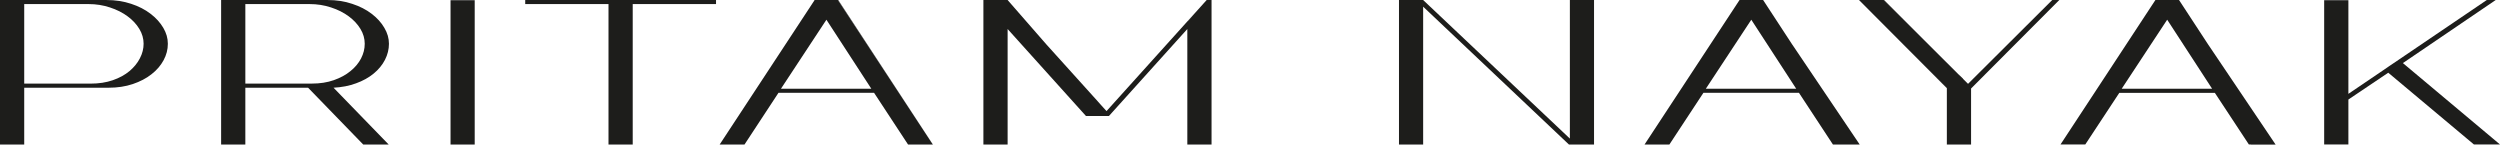 <?xml version="1.0" encoding="UTF-8"?>
<svg id="Layer_2" xmlns="http://www.w3.org/2000/svg" viewBox="0 0 889.77 51.46">
  <defs>
    <style>
      .cls-1 {
        fill: #1d1d1b;
      }
    </style>
  </defs>
  <g id="Layer_1-2" data-name="Layer_1">
    <g>
      <path class="cls-1" d="M126.71,29.66c2.45-.88,4.53-2.04,6.27-3.47,1.74-1.42,3.09-3.07,4.03-4.89.94-1.84,1.42-3.75,1.42-5.71s-.54-3.83-1.64-5.69c-1.08-1.86-2.59-3.53-4.51-4.99-1.92-1.48-4.25-2.67-6.94-3.55C122.66.45,119.75.01,116.63.01h-37.93v51.42h8.62v-20.21h22.33l19.62,20.21h9.06l-19.62-20.21c2.91-.16,5.57-.66,8-1.56h0ZM87.32,29.76V1.45h22.87c2.69,0,5.23.4,7.64,1.2,2.41.78,4.49,1.84,6.27,3.15,1.76,1.3,3.17,2.81,4.19,4.49,1.02,1.68,1.52,3.45,1.52,5.29s-.44,3.51-1.3,5.21c-.88,1.68-2.12,3.19-3.77,4.51-1.62,1.34-3.61,2.41-5.93,3.23-2.33.82-4.95,1.22-7.86,1.22h-23.63Z"/>
      <polygon class="cls-1" points="298.36 .05 298.34 .01 298.22 .01 298.3 .13 332 51.43 332.02 51.43 298.36 .05"/>
      <polygon class="cls-1" points="422.58 7.63 422.92 7.33 424.77 5.22 422.58 7.63"/>
      <path class="cls-1" d="M670.57.01h-.14l26.78,26.62L670.57.01ZM698.59,27.99l-1.36-1.36h-.02l1.28,1.44v.02l.1-.1Z"/>
      <polygon class="cls-1" points="889.77 51.42 880.49 51.42 850 25.88 835.81 35.42 835.81 51.42 827.19 51.42 827.19 .08 835.81 .08 835.81 33.4 848.62 24.72 850.2 23.63 853.73 21.25 885.08 0 888.25 0 855.21 22.45 889.77 51.42"/>
      <path class="cls-1" d="M58.11,9.89c-1.1-1.86-2.61-3.53-4.53-4.99-1.92-1.48-4.23-2.67-6.92-3.55C43.96.45,41.05.01,37.95.01H0v51.42h8.62v-20.21h30.09c3.11,0,5.97-.44,8.54-1.3,2.59-.88,4.81-2.02,6.66-3.49,1.86-1.44,3.29-3.11,4.31-4.99,1.02-1.88,1.52-3.83,1.52-5.85s-.54-3.83-1.62-5.69h0ZM49.81,20.72c-.86,1.68-2.1,3.21-3.71,4.57-1.6,1.34-3.57,2.43-5.93,3.25-2.37.82-4.99,1.22-7.9,1.22H8.62V1.45h22.89c2.69,0,5.23.4,7.62,1.2,2.41.78,4.49,1.84,6.27,3.15,1.78,1.3,3.17,2.81,4.19,4.49,1.02,1.68,1.52,3.45,1.52,5.29,0,1.72-.42,3.45-1.3,5.13h0Z"/>
      <rect class="cls-1" x="160.35" y=".07" width="8.6" height="51.36"/>
      <polygon class="cls-1" points="254.84 .01 254.84 1.45 225.19 1.45 225.19 51.43 216.57 51.43 216.57 1.45 186.93 1.45 186.93 .01 254.84 .01"/>
      <path class="cls-1" d="M298.3.13l-.08-.12h-8.28l-.08.12-33.72,51.3h8.84l12.09-18.4h34.02l12.09,18.4h8.82L298.3.13ZM277.95,31.58l16.18-24.56,15.98,24.56h-32.15Z"/>
      <polygon class="cls-1" points="697.23 26.63 697.21 26.63 698.49 28.07 698.59 27.99 697.23 26.63"/>
      <polygon class="cls-1" points="298.38 .01 298.36 .05 298.3 .13 298.22 .01 298.38 .01"/>
      <polygon class="cls-1" points="289.94 .01 289.86 .13 289.78 .01 289.94 .01"/>
      <polygon class="cls-1" points="431.2 .01 431.2 51.43 422.58 51.43 422.58 10.33 394.68 41.28 386.5 41.28 358.62 10.33 358.62 51.43 350 51.43 350 .01 358.62 .01 372.43 15.83 372.67 16.09 390.61 35.97 391.81 37.32 393.82 39.54 422.58 7.63 422.92 7.33 424.77 5.22 424.81 5.18 429.46 .01 431.2 .01"/>
      <polygon class="cls-1" points="567.33 .01 567.33 51.43 558.39 51.43 506.51 2.38 506.51 51.43 497.91 51.43 497.91 .01 506.51 .01 558.73 49.32 558.73 .01 567.33 .01"/>
      <path class="cls-1" d="M637.91,15.91L627.51.01h-8.4l-33.8,51.42h8.84l12.11-18.4h34l12.09,18.4h.7l.02.02h8.82l-23.97-35.54ZM607.12,31.58l16.18-24.56,15.98,24.56h-32.15Z"/>
      <path class="cls-1" d="M786.07,16.1l-10.54-16.1h-8.4l-33.78,51.42h8.82l12.11-18.38h34l12.11,18.38h.68l.02.04h8.82l-23.83-35.36ZM755.14,31.57l16.18-24.56,15.98,24.56h-32.15Z"/>
      <polygon class="cls-1" points="732.91 .01 701.52 31.5 701.52 51.43 692.9 51.43 692.9 31.36 661.63 .01 670.43 .01 697.21 26.63 698.49 28.07 698.49 28.09 698.59 27.99 700.44 29.84 730.4 .01 732.91 .01"/>
      <polygon class="cls-1" points="692.9 31.36 692.9 31.4 661.63 .01 692.9 31.36"/>
      <polygon class="cls-1" points="698.49 28.09 698.49 28.07 697.21 26.63 697.23 26.63 698.59 27.99 698.49 28.09"/>
    </g>
  </g>
</svg>